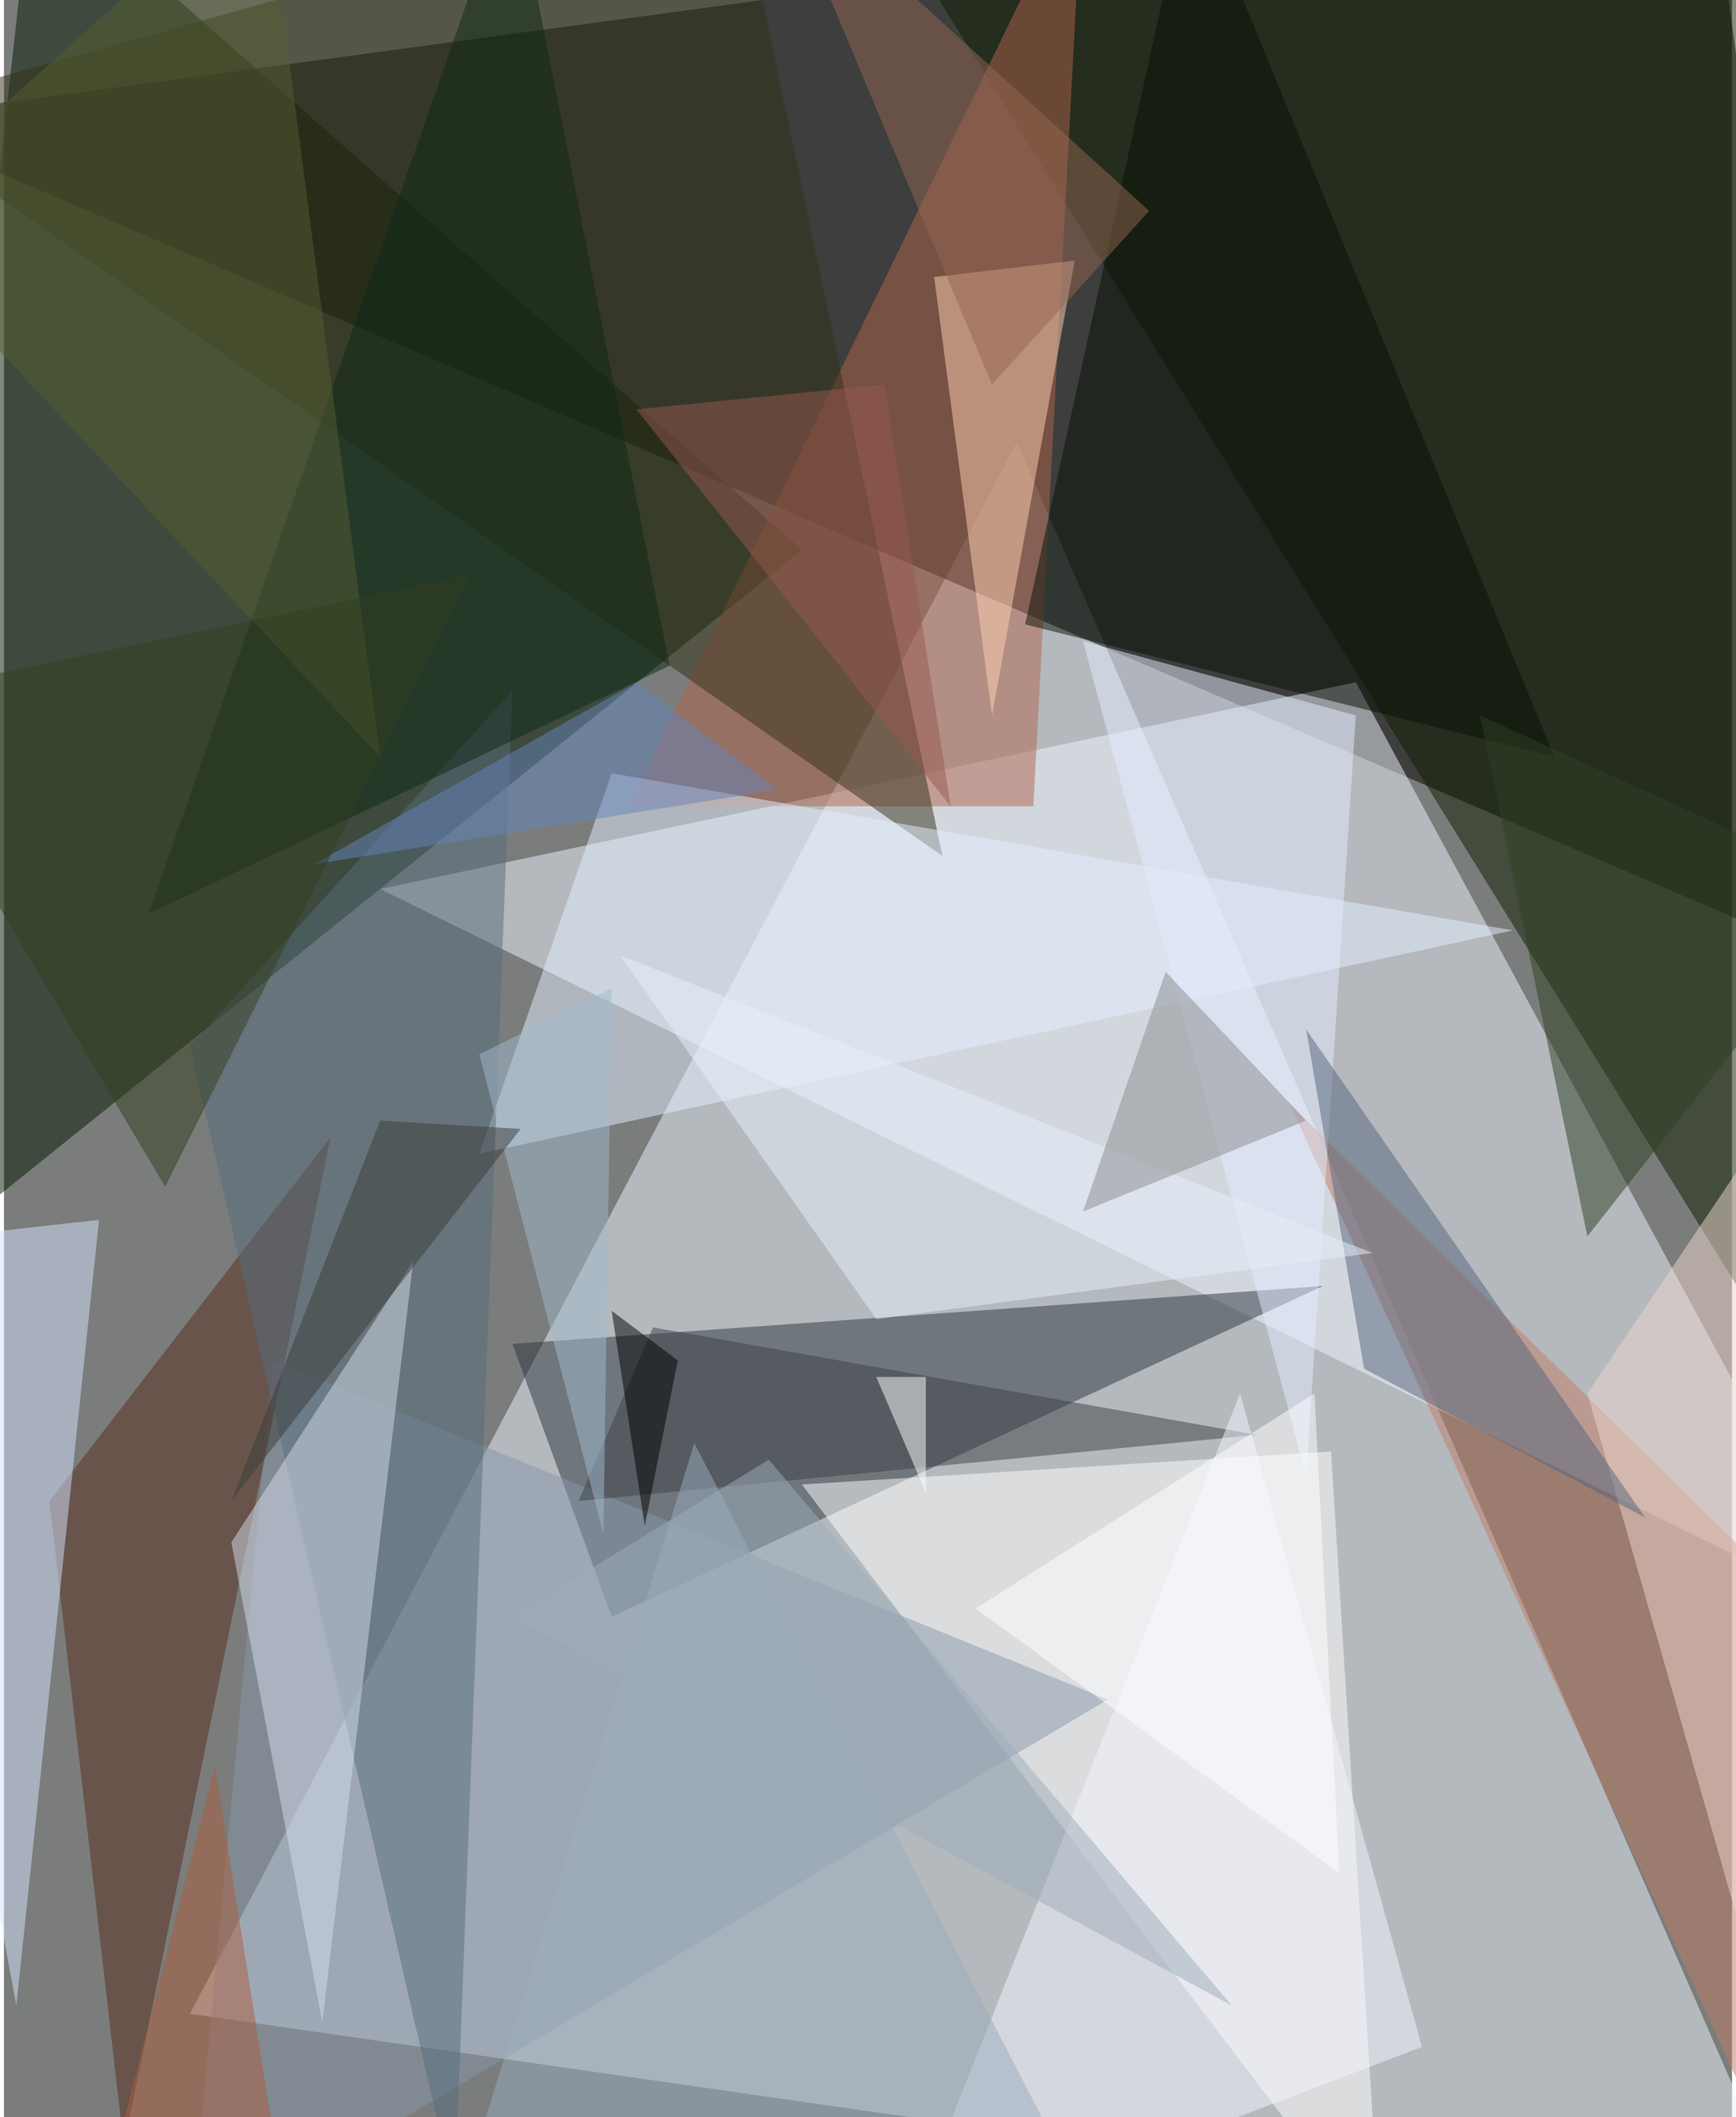 <svg xmlns="http://www.w3.org/2000/svg" width="228" height="278" viewBox="0 0 836 1024"><path fill="#7a7d7b" d="M0 0h836v1024H0z"/><g fill-opacity=".502"><path fill="#edf6ff" d="M870 1086L490 214 90 974z"/><path d="M826-62L-62 58l960 412z"/><path fill="#031800" d="M-62 626l448-360L14-62z"/><path fill="#f0f5ff" d="M898 782L182 430l472-100z"/><path fill="#2b343d" d="M294 782l344-160-392 28z"/><path fill="#0c1c00" d="M414-62l484 780-40-780z"/><path fill="#fff" d="M666 1086l-24-384-256 16z"/><path fill="#b2644d" d="M498 390H302L522-62z"/><path fill="#8898ac" d="M90 1086l444-264-404-164z"/><path fill="#333016" d="M354-62l100 476L-62 54z"/><path fill="#e4efff" d="M294 374l-64 184 500-108z"/><path fill="#bf7d67" d="M858 766l8 300-244-532z"/><path fill="#ffd2b2" d="M478 346l40-220-68 8z"/><path fill="#582c1f" d="M22 726l36 312 100-488z"/><path fill="#d5e4ff" d="M6 970l40-380-108 12z"/><path fill="#e3ecff" d="M522 310l132 36-24 368z"/><path fill="#071105" d="M494 302l256 64L574-62z"/><path fill="#576d7d" d="M218 1062l28-728L90 506z"/><path fill="#d4dbec" d="M198 610l-88 136 44 232z"/><path fill="#eed6ce" d="M898 478l-52 476-80-280z"/><path fill="#3d4144" d="M606 694l-328 32 36-84z"/><path fill="#2e4124" d="M898 430L766 598l-52-252z"/><path fill="#0d2816" d="M322 322L70 442 246-62z"/><path fill="#55657d" d="M794 734l-136-72-28-164z"/><path fill="#f4f6fc" d="M598 674l88 316-252 96z"/><path fill="#555f32" d="M126-62l56 428-244-260z"/><path fill="#e7eff9" d="M662 606L298 462l124 176z"/><path fill="#6484bc" d="M306 330l68 52-224 36z"/><path fill="#9eadb9" d="M246 782l124-76 224 264z"/><path fill="#8a8b8e" d="M630 542l-108 44 40-116z"/><path fill="#95594f" d="M426 186l-120 12 152 192z"/><path fill="#946652" d="M374-62l104 248 76-84z"/><path fill="#323e1f" d="M78 574L-62 338l288-60z"/><path d="M310 738l-16-104 32 24z"/><path fill="#a1bace" d="M294 478l-64 32 60 232z"/><path fill="#393c38" d="M250 546l-68-4-72 184z"/><path fill="#ae5c3c" d="M130 1030l-28-176-44 172z"/><path fill="#fff" d="M646 906l-12-232-164 104zM446 666h-24l24 56z"/><path fill="#99abbd" d="M214 1086l120-388 200 388z"/></g></svg>